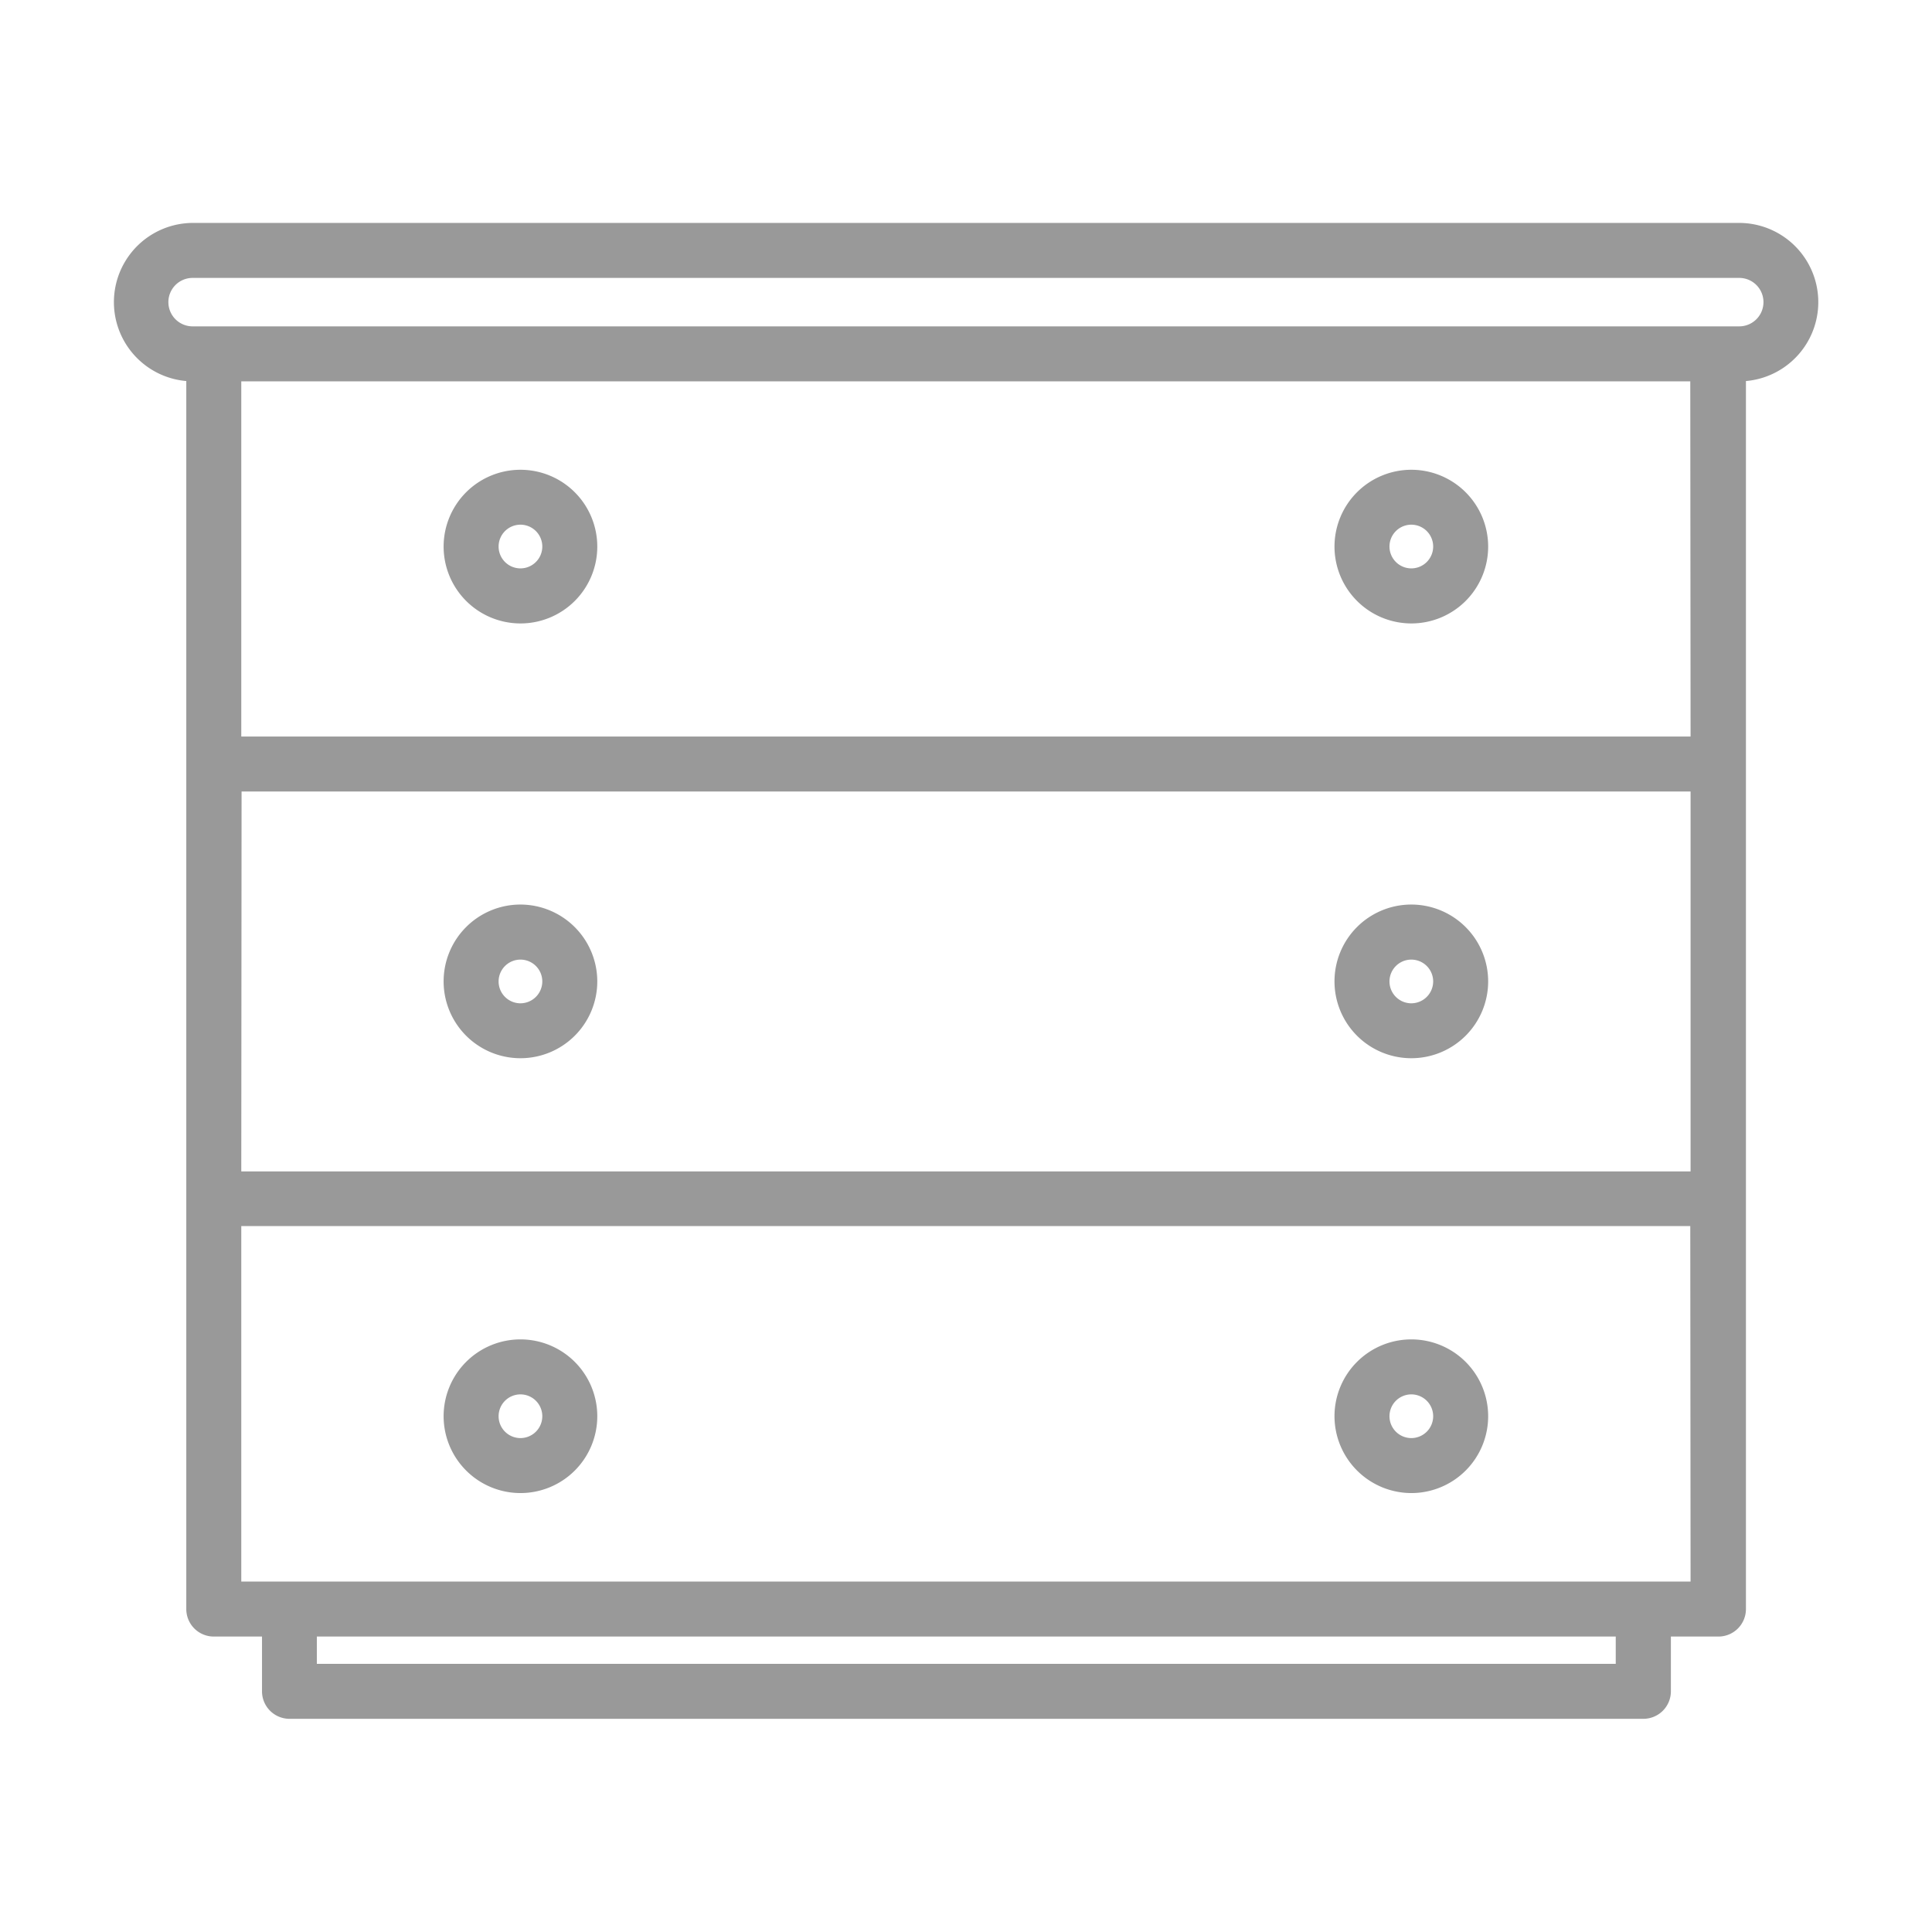 <svg xmlns="http://www.w3.org/2000/svg" width="26" height="26" viewBox="0 0 26 26">
  <g id="icon" transform="translate(1 1.869)">
    <rect id="area" width="26" height="26" transform="translate(-1 -1.869)" fill="none"/>
    <g id="그룹_3694" data-name="그룹 3694" transform="translate(0.526 1.131)">
      <path id="패스_63778" data-name="패스 63778" d="M1.066.74H21.88a.326.326,0,0,1,0,.652H1.066a.326.326,0,0,1,0-.652M21.225,18.284H1.721V13.5h19.5Zm-1.007,1.107H2.738v-.367h17.48ZM21.225,6.912H1.721V2.132h19.5Zm-19.5.74h19.5v5.112H1.721ZM.981,2.128V18.654a.37.37,0,0,0,.37.37H2v.737a.37.37,0,0,0,.37.37h18.22a.37.37,0,0,0,.37-.37v-.737H21.6a.37.37,0,0,0,.37-.37V2.128A1.066,1.066,0,0,0,21.88,0H1.066A1.066,1.066,0,0,0,.981,2.128" fill="#999"/>
      <path id="패스_63779" data-name="패스 63779" d="M61.077,45.612a.294.294,0,1,1-.294.294.294.294,0,0,1,.294-.294m0,1.329a1.034,1.034,0,1,0-1.034-1.034,1.035,1.035,0,0,0,1.034,1.034" transform="translate(-55.599 -41.551)" fill="#999"/>
      <path id="패스_63780" data-name="패스 63780" d="M223.043,45.612a.294.294,0,1,1-.294.294.294.294,0,0,1,.294-.294m0,1.329a1.034,1.034,0,1,0-1.034-1.034,1.035,1.035,0,0,0,1.034,1.034" transform="translate(-205.576 -41.551)" fill="#999"/>
      <path id="패스_63781" data-name="패스 63781" d="M223.043,125.261a.294.294,0,1,1,.294-.294.295.295,0,0,1-.294.294m0-1.329a1.034,1.034,0,1,0,1.034,1.034,1.035,1.035,0,0,0-1.034-1.034" transform="translate(-205.576 -114.759)" fill="#999"/>
      <path id="패스_63782" data-name="패스 63782" d="M61.077,125.261a.294.294,0,1,1,.294-.294.295.295,0,0,1-.294.294m0-1.329a1.034,1.034,0,1,0,1.034,1.034,1.036,1.036,0,0,0-1.034-1.034" transform="translate(-55.599 -114.759)" fill="#999"/>
      <path id="패스_63783" data-name="패스 63783" d="M223.043,203.732a.294.294,0,1,1-.294.294.294.294,0,0,1,.294-.294m0,1.328a1.034,1.034,0,1,0-1.034-1.034,1.036,1.036,0,0,0,1.034,1.034" transform="translate(-205.576 -187.967)" fill="#999"/>
      <path id="패스_63784" data-name="패스 63784" d="M61.077,203.732a.294.294,0,1,1-.294.294.294.294,0,0,1,.294-.294m0,1.328a1.034,1.034,0,1,0-1.034-1.034,1.035,1.035,0,0,0,1.034,1.034" transform="translate(-55.599 -187.967)" fill="#999"/>
    </g>
  </g>
</svg>
